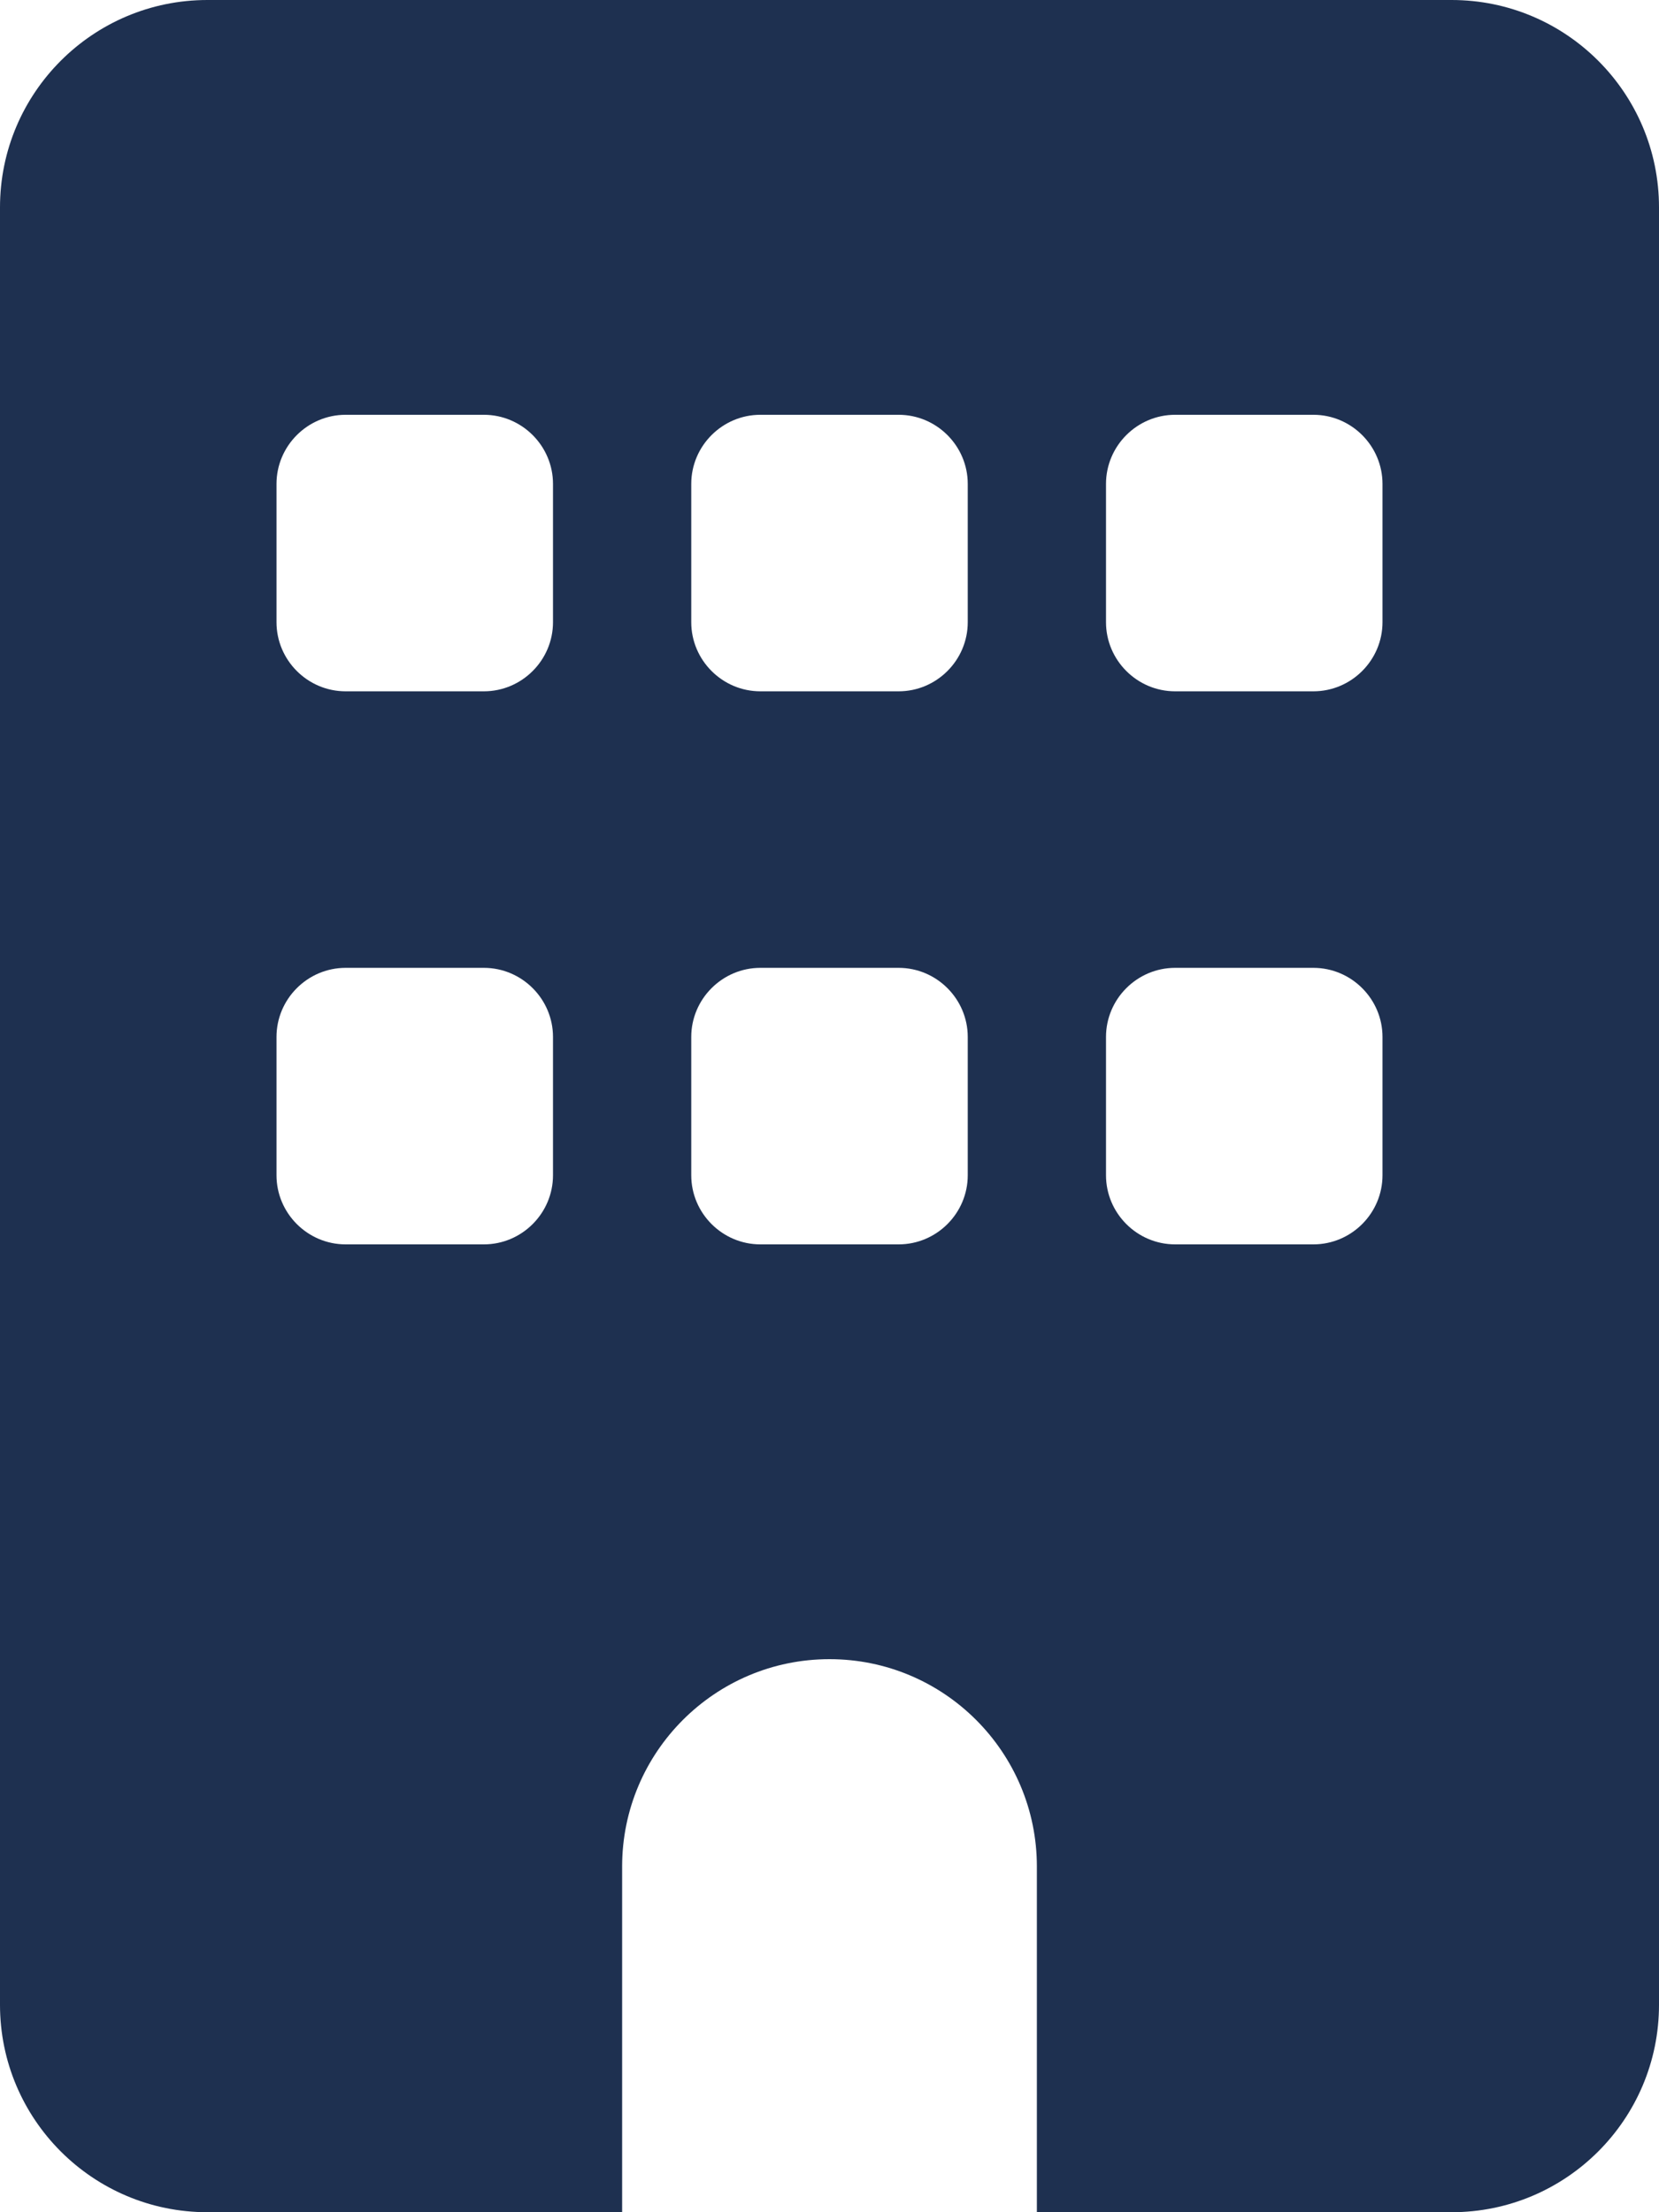 <svg width="24" height="32" viewBox="0 0 24 32" fill="none" xmlns="http://www.w3.org/2000/svg">
<path d="M3 0C1.344 0 0 1.344 0 3V29C0 30.656 1.344 32 3 32H9V27C9 25.344 10.344 24 12 24C13.656 24 15 25.344 15 27V32H21C22.656 32 24 30.656 24 29V3C24 1.344 22.656 0 21 0H3ZM4 15C4 14.45 4.45 14 5 14H7C7.55 14 8 14.45 8 15V17C8 17.55 7.55 18 7 18H5C4.45 18 4 17.55 4 17V15ZM11 14H13C13.55 14 14 14.45 14 15V17C14 17.55 13.55 18 13 18H11C10.45 18 10 17.55 10 17V15C10 14.45 10.45 14 11 14ZM16 15C16 14.45 16.45 14 17 14H19C19.55 14 20 14.45 20 15V17C20 17.55 19.55 18 19 18H17C16.45 18 16 17.55 16 17V15ZM5 6H7C7.55 6 8 6.45 8 7V9C8 9.55 7.55 10 7 10H5C4.45 10 4 9.55 4 9V7C4 6.45 4.45 6 5 6ZM10 7C10 6.45 10.45 6 11 6H13C13.55 6 14 6.45 14 7V9C14 9.55 13.55 10 13 10H11C10.45 10 10 9.55 10 9V7ZM17 6H19C19.55 6 20 6.45 20 7V9C20 9.55 19.55 10 19 10H17C16.45 10 16 9.55 16 9V7C16 6.45 16.45 6 17 6Z" fill="#1E3050"/>
</svg>
